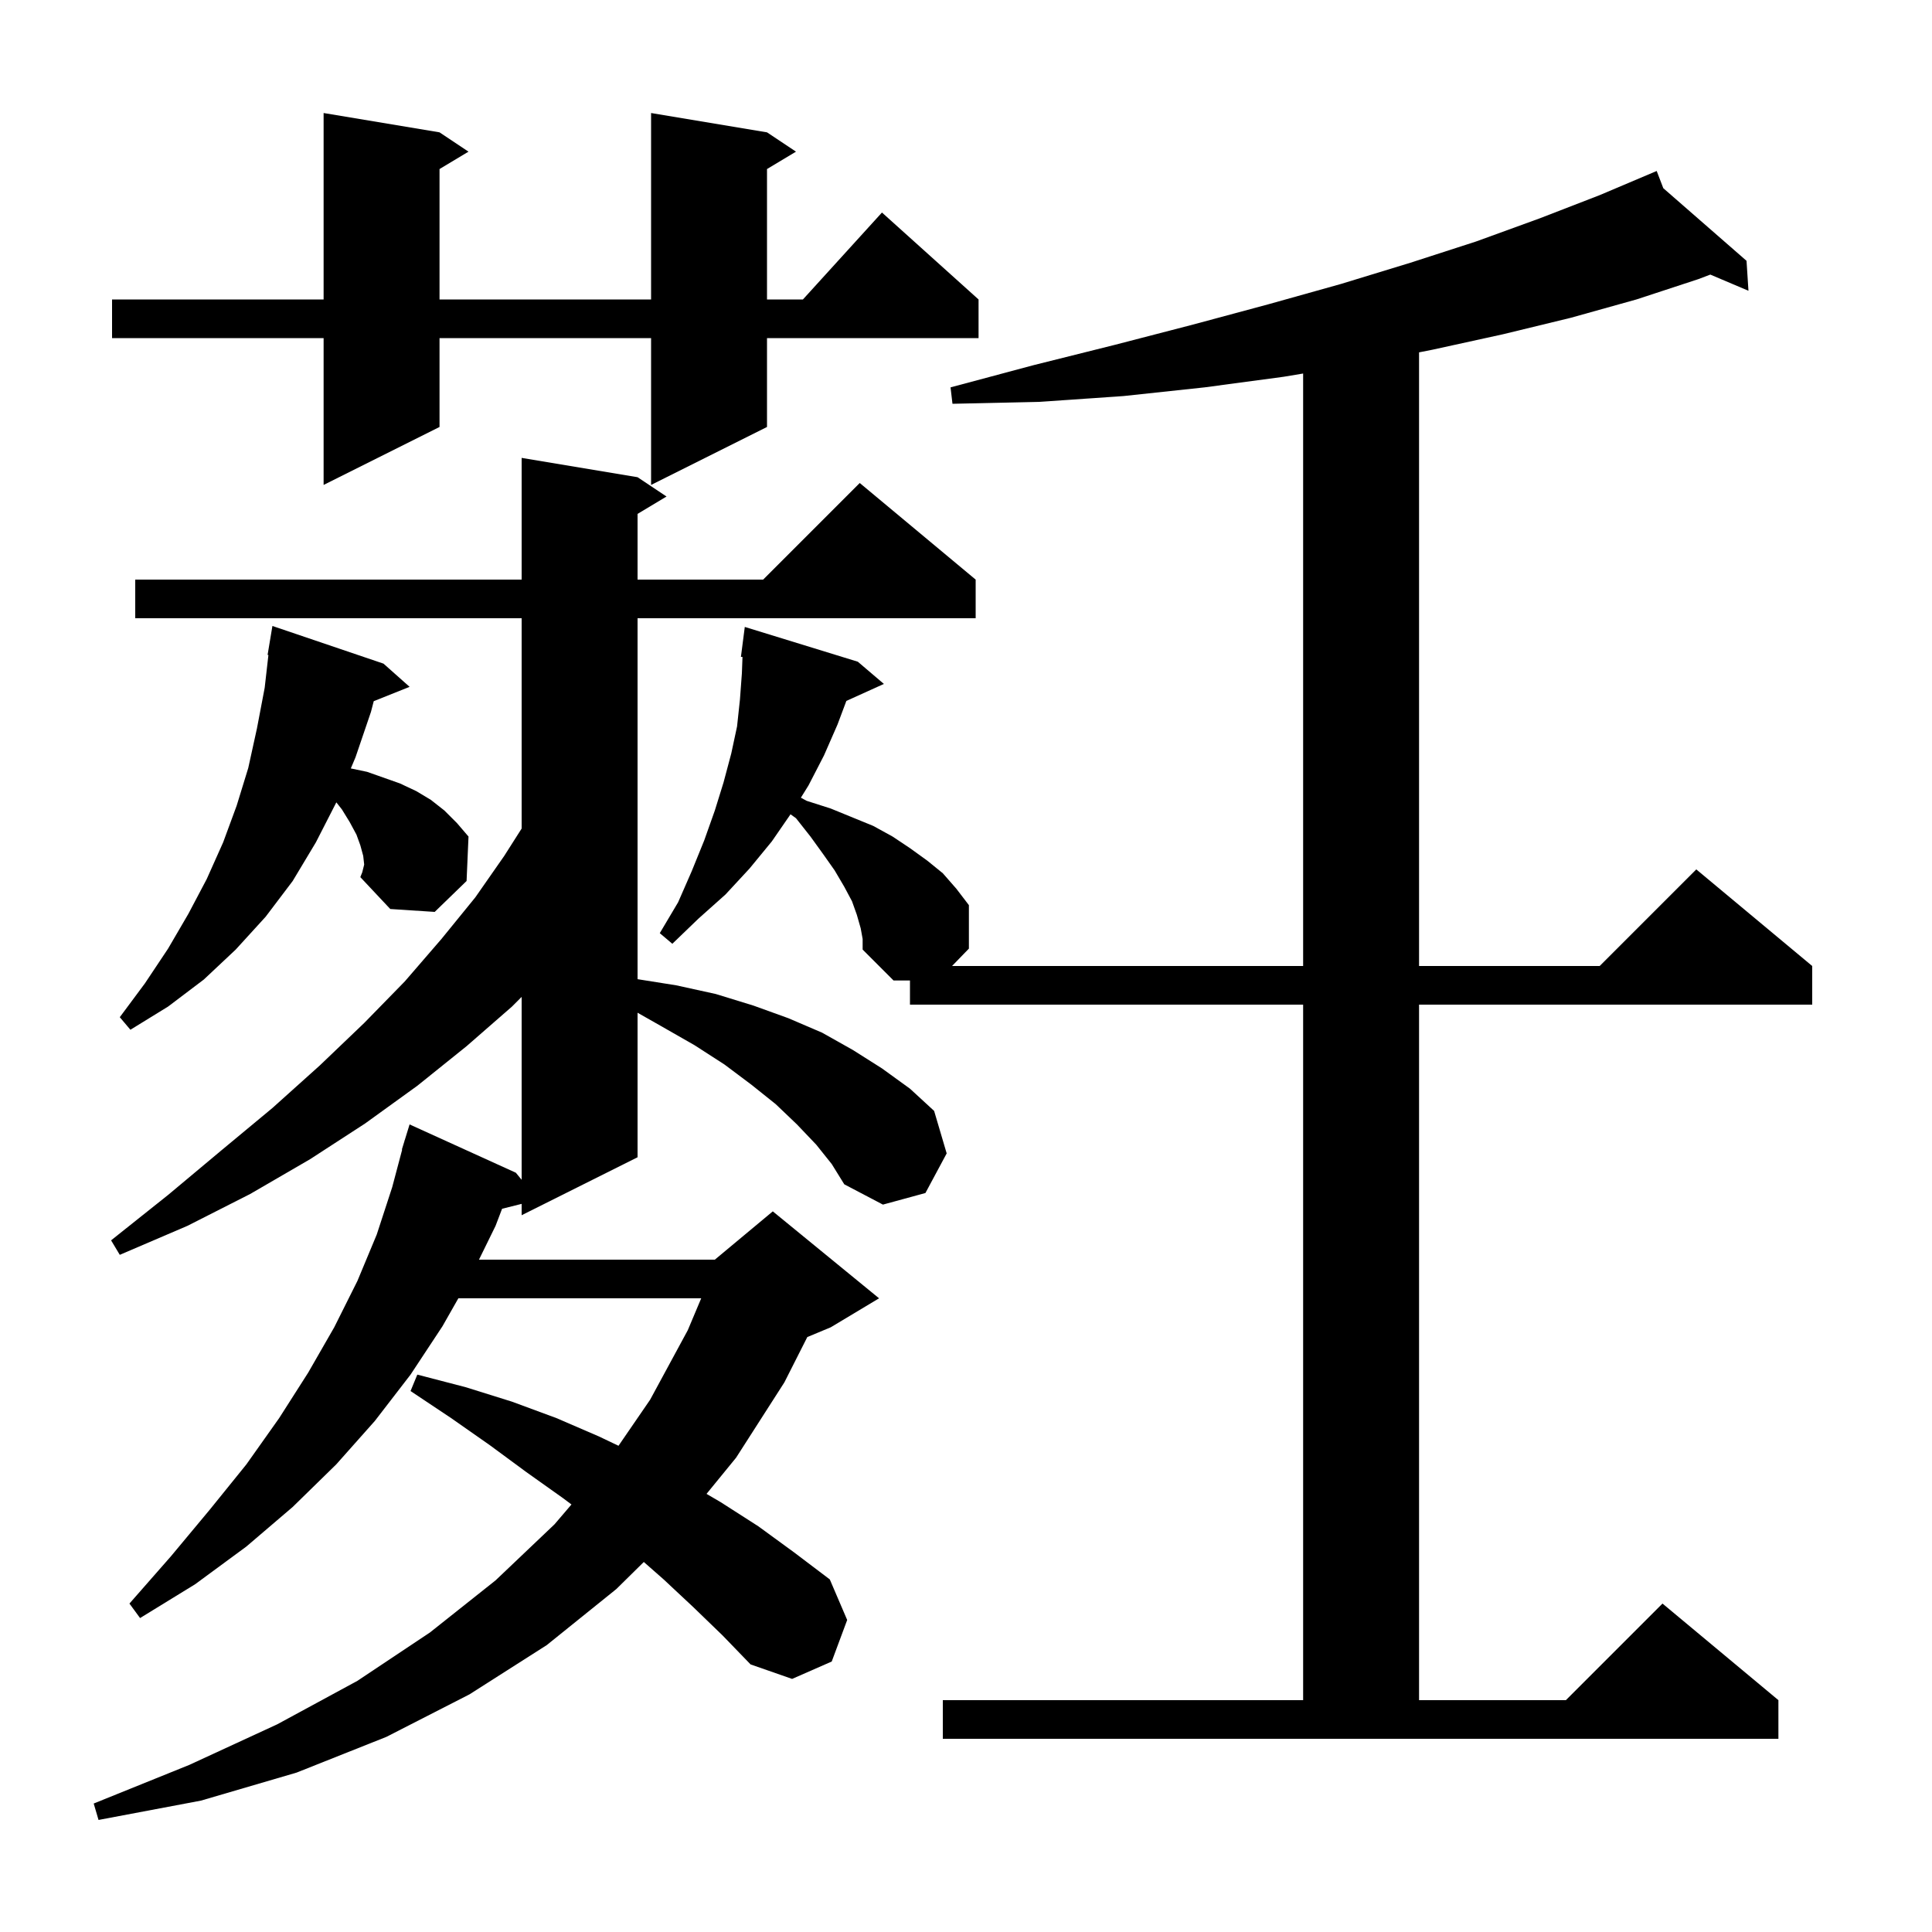 <svg xmlns="http://www.w3.org/2000/svg" xmlns:xlink="http://www.w3.org/1999/xlink" version="1.1" baseProfile="full" viewBox="0 0 200 200" width="200" height="200">
<g fill="black">
<path d="M 84.5 118.5 L 82.5 116.4 L 80.3 114.3 L 77.8 112.3 L 75.0 110.2 L 71.9 108.2 L 68.4 106.2 L 66.0 104.838 L 66.0 119.8 L 54.0 125.8 L 54.0 124.625 L 51.975 125.131 L 51.3 126.9 L 49.583 130.4 L 74.0 130.4 L 80.0 125.4 L 91.0 134.4 L 86.0 137.4 L 83.572 138.412 L 81.2 143.1 L 76.2 150.9 L 73.14 154.646 L 74.6 155.5 L 78.5 158.0 L 82.2 160.7 L 85.9 163.5 L 87.7 167.7 L 86.1 172.0 L 82.0 173.8 L 77.7 172.3 L 74.8 169.3 L 71.8 166.4 L 68.7 163.5 L 66.647 161.696 L 63.8 164.5 L 56.6 170.3 L 48.6 175.4 L 40.0 179.8 L 30.7 183.5 L 20.8 186.4 L 10.2 188.4 L 9.7 186.7 L 19.6 182.7 L 28.7 178.5 L 37.0 174.0 L 44.5 169.0 L 51.3 163.6 L 57.4 157.8 L 59.158 155.743 L 58.3 155.1 L 54.5 152.4 L 50.7 149.6 L 46.7 146.8 L 42.5 144.0 L 43.2 142.3 L 48.2 143.6 L 53.0 145.1 L 57.6 146.8 L 62.0 148.7 L 64.027 149.667 L 67.3 144.9 L 71.2 137.7 L 72.589 134.4 L 47.449 134.4 L 45.8 137.3 L 42.5 142.3 L 38.8 147.1 L 34.8 151.6 L 30.3 156.0 L 25.5 160.1 L 20.2 164.0 L 14.5 167.5 L 13.4 166.0 L 17.7 161.1 L 21.7 156.3 L 25.5 151.6 L 28.9 146.8 L 31.9 142.1 L 34.6 137.4 L 37.0 132.6 L 39.0 127.8 L 40.6 122.9 L 41.633 119.007 L 41.6 119.0 L 41.852 118.181 L 41.9 118.0 L 41.907 118.002 L 42.4 116.4 L 53.4 121.4 L 54.0 122.13 L 54.0 103.2 L 53.0 104.2 L 48.3 108.3 L 43.2 112.4 L 37.8 116.3 L 32.1 120.0 L 25.9 123.6 L 19.4 126.9 L 12.4 129.9 L 11.5 128.4 L 17.4 123.7 L 22.9 119.1 L 28.2 114.7 L 33.1 110.3 L 37.7 105.9 L 41.9 101.6 L 45.7 97.2 L 49.2 92.9 L 52.2 88.6 L 54.0 85.771 L 54.0 64.0 L 14.0 64.0 L 14.0 60.0 L 54.0 60.0 L 54.0 47.4 L 66.0 49.4 L 69.0 51.4 L 66.0 53.2 L 66.0 60.0 L 79.0 60.0 L 89.0 50.0 L 101.0 60.0 L 101.0 64.0 L 66.0 64.0 L 66.0 101.364 L 70.0 102.0 L 74.1 102.9 L 78.0 104.1 L 81.6 105.4 L 85.1 106.9 L 88.3 108.7 L 91.3 110.6 L 94.2 112.7 L 96.7 115.0 L 98.0 119.4 L 95.8 123.5 L 91.4 124.7 L 87.4 122.6 L 86.1 120.5 Z M 97.6 176.0 L 134.9 176.0 L 134.9 104.0 L 94.2 104.0 L 94.2 101.5 L 92.5 101.5 L 89.3 98.3 L 89.3 97.2 L 89.1 96.1 L 88.7 94.7 L 88.2 93.3 L 87.4 91.8 L 86.4 90.1 L 85.2 88.4 L 83.9 86.6 L 82.4 84.7 L 81.834 84.296 L 79.9 87.1 L 77.6 89.9 L 75.1 92.6 L 72.3 95.1 L 69.6 97.7 L 68.3 96.6 L 70.2 93.4 L 71.6 90.2 L 72.9 87.0 L 74.0 83.9 L 74.9 81.0 L 75.7 78.0 L 76.3 75.2 L 76.6 72.4 L 76.8 69.7 L 76.863 68.007 L 76.7 68.0 L 77.1 64.9 L 88.8 68.5 L 91.5 70.8 L 87.615 72.559 L 86.7 75.0 L 85.3 78.2 L 83.7 81.3 L 82.907 82.577 L 83.5 82.9 L 86.0 83.7 L 90.4 85.5 L 92.4 86.6 L 94.2 87.8 L 96.0 89.1 L 97.6 90.4 L 99.0 92.0 L 100.3 93.7 L 100.3 98.2 L 98.555 100.0 L 134.9 100.0 L 134.9 38.667 L 132.9 39.0 L 124.7 40.1 L 116.3 41.0 L 107.6 41.6 L 98.6 41.8 L 98.4 40.1 L 107.0 37.8 L 115.4 35.7 L 123.5 33.6 L 131.3 31.5 L 138.8 29.4 L 146.0 27.2 L 152.8 25.0 L 159.4 22.6 L 165.6 20.2 L 171.5 17.7 L 172.184 19.482 L 180.8 27.0 L 181.0 30.1 L 177.051 28.425 L 175.8 28.9 L 169.4 31.0 L 162.6 32.9 L 155.6 34.6 L 148.3 36.2 L 146.9 36.476 L 146.9 100.0 L 165.6 100.0 L 175.6 90.0 L 187.6 100.0 L 187.6 104.0 L 146.9 104.0 L 146.9 176.0 L 162.1 176.0 L 172.1 166.0 L 184.1 176.0 L 184.1 180.0 L 97.6 180.0 Z M 37.7 89.5 L 37.6 88.6 L 37.3 87.5 L 36.9 86.4 L 36.2 85.1 L 35.4 83.8 L 34.818 83.06 L 32.7 87.2 L 30.3 91.2 L 27.5 94.9 L 24.4 98.3 L 21.1 101.4 L 17.4 104.2 L 13.5 106.6 L 12.4 105.3 L 15.0 101.8 L 17.4 98.2 L 19.5 94.6 L 21.4 91.0 L 23.1 87.2 L 24.5 83.4 L 25.7 79.5 L 26.6 75.4 L 27.4 71.2 L 27.786 67.806 L 27.7 67.8 L 28.2 64.8 L 39.7 68.7 L 42.4 71.1 L 38.69 72.584 L 38.4 73.7 L 36.8 78.4 L 36.316 79.546 L 38.0 79.9 L 41.4 81.1 L 43.1 81.9 L 44.6 82.8 L 46.0 83.9 L 47.3 85.2 L 48.5 86.6 L 48.3 91.2 L 45.0 94.4 L 40.4 94.1 L 37.3 90.8 L 37.5 90.3 Z M 79.4 13.7 L 82.4 15.7 L 79.4 17.5 L 79.4 31.0 L 83.118 31.0 L 91.3 22.0 L 101.3 31.0 L 101.3 35.0 L 79.4 35.0 L 79.4 44.2 L 67.4 50.2 L 67.4 35.0 L 45.5 35.0 L 45.5 44.2 L 33.5 50.2 L 33.5 35.0 L 11.6 35.0 L 11.6 31.0 L 33.5 31.0 L 33.5 11.7 L 45.5 13.7 L 48.5 15.7 L 45.5 17.5 L 45.5 31.0 L 67.4 31.0 L 67.4 11.7 Z " />
</g>
</svg>
